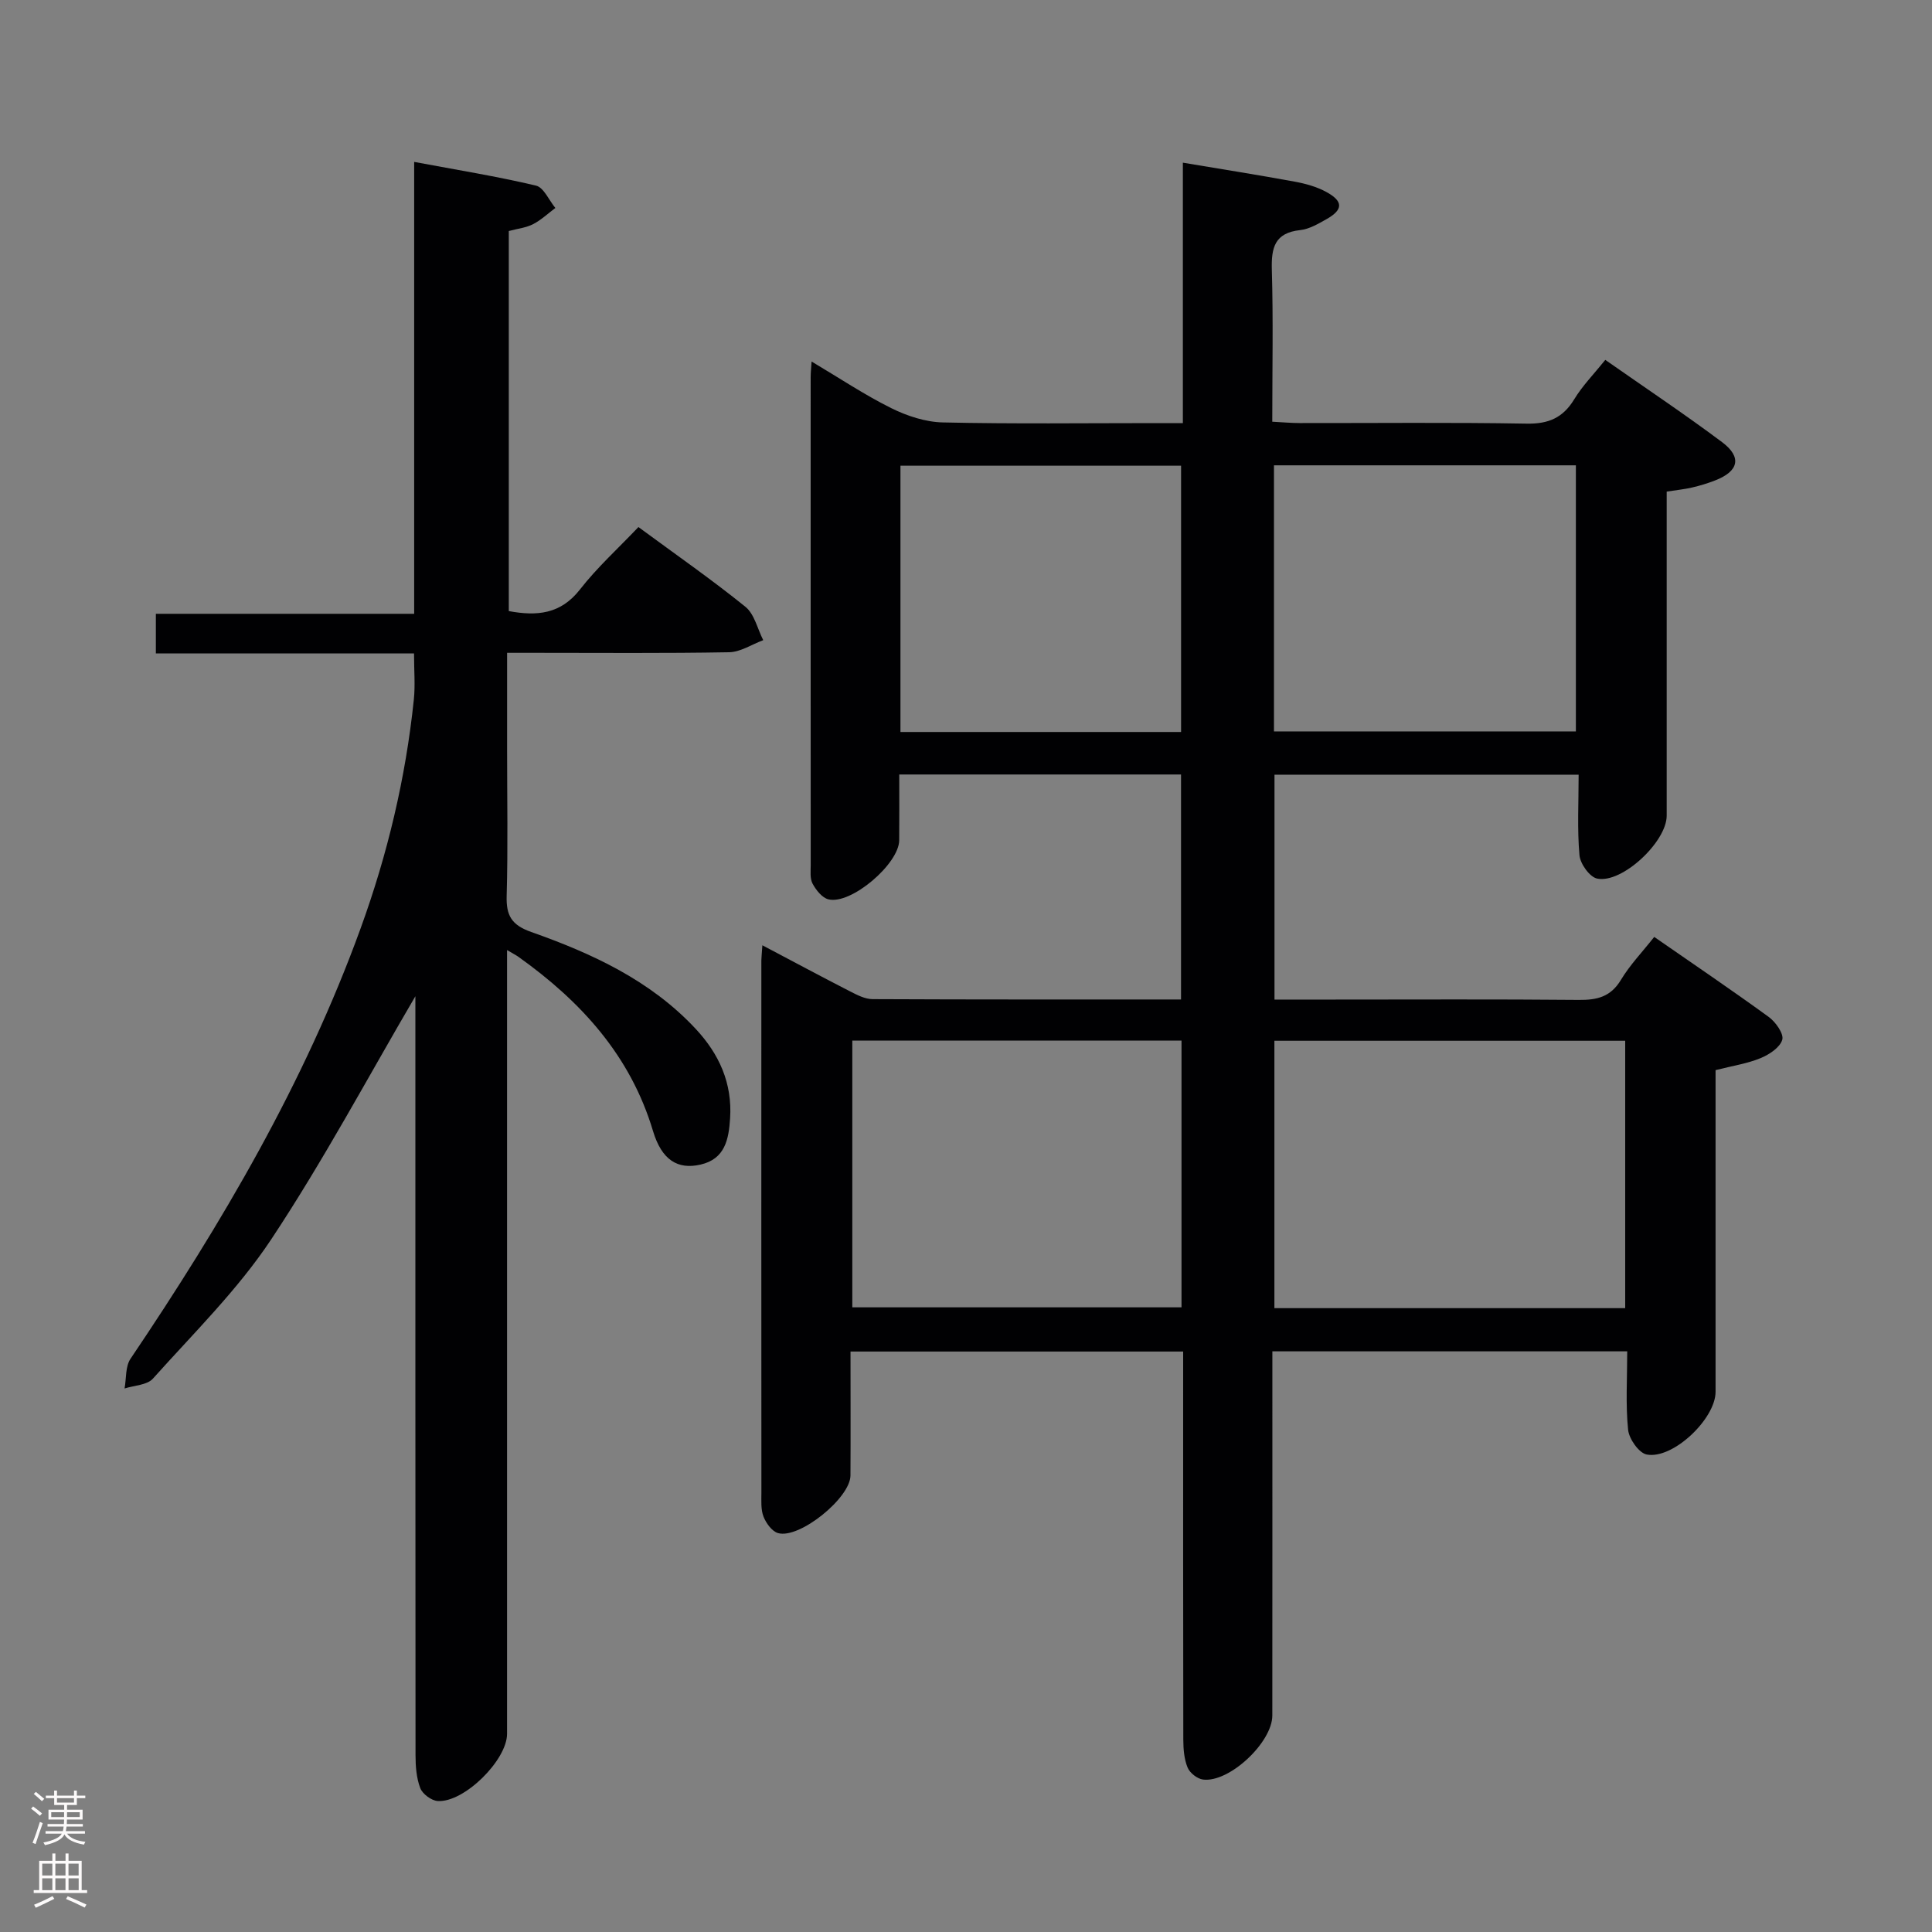 <svg enable-background="new 0 0 400 400" viewBox="0 0 400 400" xmlns="http://www.w3.org/2000/svg"><rect x="0" y="0" width="400" height="400" fill="#808080" stroke="none"/><path d="m157.84 195.71c6.49 3.42 12.31 6.55 18.19 9.56 1.44.74 3.07 1.58 4.61 1.59 21.15.1 42.31.07 63.88.07 0-15.58 0-30.94 0-46.58-19.33 0-38.55 0-58.34 0 0 4.72.03 9.17-.01 13.62-.04 4.9-9.97 13.38-14.65 12.23-1.31-.32-2.57-1.92-3.28-3.24-.58-1.07-.39-2.6-.39-3.92-.02-33.66-.01-67.32-.01-100.98 0-.83.09-1.65.19-3.21 5.71 3.39 10.92 6.88 16.49 9.65 3.27 1.62 7.09 2.88 10.69 2.96 14.66.33 29.32.14 43.99.14h5.7c0-18.13 0-35.58 0-53.92 8.04 1.35 15.62 2.54 23.16 3.93 2.24.41 4.55 1.05 6.53 2.13 3.55 1.93 3.52 3.67.07 5.62-1.72.97-3.59 2.08-5.48 2.28-5.27.57-5.99 3.63-5.86 8.21.3 10.3.09 20.61.09 31.46 2.15.11 3.91.28 5.67.28 15.66.02 31.33-.16 46.99.12 4.53.08 7.52-1.2 9.86-5.05 1.7-2.8 4.06-5.2 6.43-8.15 8.24 5.77 16.37 11.19 24.19 17.04 4.15 3.11 3.43 6.03-1.46 7.92-1.54.6-3.14 1.09-4.75 1.46-1.58.37-3.22.53-5.27.85v9.12c0 19.33.01 38.66 0 57.99 0 5.38-9.24 14.09-14.4 13.01-1.55-.32-3.51-3.07-3.66-4.85-.48-5.42-.17-10.91-.17-16.66-21.36 0-41.94 0-62.97 0v46.56h12.01c17 0 33.99-.09 50.99.07 3.78.04 6.6-.62 8.72-4.14 1.87-3.11 4.45-5.79 6.9-8.9 7.98 5.54 15.94 10.92 23.71 16.57 1.43 1.04 3.15 3.48 2.8 4.71-.46 1.6-2.69 3.07-4.48 3.81-2.73 1.13-5.74 1.58-9.33 2.49v5.11 61.49c0 5.58-8.83 14.03-14.26 12.98-1.61-.31-3.66-3.23-3.85-5.13-.53-5.25-.18-10.58-.18-16.23-24.57 0-48.64 0-73.47 0v5.91c0 23.16.01 46.32-.01 69.49 0 5.55-8.89 13.92-14.32 13.26-1.2-.14-2.77-1.37-3.22-2.49-.73-1.76-.88-3.85-.89-5.8-.05-24.83-.03-49.66-.03-74.48 0-1.82 0-3.64 0-5.85-23.01 0-45.72 0-68.87 0 0 8.73.04 17.2-.01 25.67-.03 4.65-10.58 13.19-15 11.92-1.25-.36-2.47-2.05-3-3.4-.58-1.48-.44-3.28-.44-4.94-.02-36.49-.02-72.98-.01-109.48-.03-1.01.09-2 .21-3.88zm178.64 75.13c0-18.76 0-36.97 0-55.36-24.39 0-48.42 0-72.63 0v55.36zm-160.02-55.39v55.22h68.16c0-18.55 0-36.78 0-55.22-22.87 0-45.43 0-68.16 0zm87.3-64.02h62.51c0-18.62 0-36.85 0-55.09-21.02 0-41.72 0-62.51 0zm-77.33.12h58.1c0-18.63 0-36.99 0-55.13-19.63 0-38.86 0-58.1 0z" fill="#010103"/><path d="m86 206.26c-9.78 16.68-19.03 34.03-29.85 50.34-6.93 10.44-16.08 19.43-24.49 28.83-1.21 1.35-3.88 1.4-5.87 2.04.38-2.07.15-4.55 1.23-6.15 18.94-28.07 36.02-57.11 47.63-89.08 5.58-15.35 9.34-31.15 11.03-47.4.31-2.95.04-5.96.04-9.55-17.73 0-35.46 0-53.45 0 0-3 0-5.4 0-8.21h53.48c0-31.12 0-61.85 0-93.56 8.87 1.66 17.12 2.99 25.22 4.91 1.61.38 2.69 3.03 4.01 4.63-1.52 1.13-2.93 2.48-4.59 3.34-1.43.74-3.14.92-5.05 1.43v78.69c5.83 1.08 10.74.65 14.74-4.48 3.56-4.57 7.92-8.51 12.1-12.92 7.83 5.77 15.2 10.89 22.15 16.51 1.87 1.51 2.49 4.56 3.69 6.91-2.36.87-4.7 2.46-7.07 2.5-13.33.24-26.66.12-40 .12-1.79 0-3.59 0-5.96 0v20.31c0 10 .19 20-.09 30-.12 4.08 1 6.05 5.09 7.49 12.6 4.45 24.68 10.01 34.04 20.05 4.86 5.21 7.6 11.24 7.13 18.52-.28 4.35-1.04 8.43-6.14 9.59-4.69 1.07-8.01-.92-9.82-6.95-4.68-15.64-14.91-26.82-27.81-36.03-.51-.37-1.08-.65-2.41-1.44v5.78 156.49c0 5.45-8.91 14.29-14.37 13.91-1.3-.09-3.14-1.46-3.6-2.67-.8-2.1-.98-4.53-.98-6.83-.04-50.8-.03-101.63-.03-152.46 0-1.8 0-3.59 0-4.66z" fill="#010103"/><g fill="#fcfafa"><path d="m6.44 374.46.42-.45c.65.47 1.27.95 1.85 1.44l-.45.49c-.65-.56-1.25-1.06-1.82-1.48m.93 7.33-.63-.26c.55-1.36 1.05-2.8 1.52-4.33.19.1.38.19.59.27-.46 1.29-.95 2.73-1.48 4.32m-.38-10.38.44-.42c.43.34 1.01.82 1.74 1.44l-.49.49c-.53-.51-1.09-1.01-1.69-1.51m2.5.35h1.72v-1.04h.59v1.04h3.52v-1.04h.59v1.04h1.75v.53h-1.75v1.42h-2.03v.97h3.22v2.03h-3.24c0 .35-.01.66-.03.93h3.32v.53h-3.37c-.03.27-.08.58-.15.94h3.96v.53h-3.71c.67.92 1.93 1.48 3.79 1.68-.13.24-.23.44-.29.59-2.13-.38-3.48-1.08-4.04-2.12-.43.97-1.77 1.72-4.03 2.23-.09-.19-.2-.37-.33-.55 2.1-.42 3.37-1.03 3.81-1.83h-3.36v-.53h3.58c.08-.29.13-.61.16-.94h-3.33v-.53h3.39c.02-.27.04-.58.04-.93h-3.23v-2.03h3.25v-.97h-2.07v-1.42h-1.73zm1.12 3.44v1h2.65c.01-.3.02-.44.01-.4v-.25-.35zm1.19-2h3.52v-.91h-3.52zm4.71 2h-2.63v.59c0 .16-.01.28-.01.4h2.64z"/><path d="m13.56 383.74h.63v1.52h2.72v6.07h1.13v.6h-11.06v-.6h1.13v-6.07h2.73v-1.52h.63v1.52h2.1v-1.52zm-2.69 8.83.38.56c-1.24.63-2.53 1.25-3.85 1.85-.1-.21-.21-.42-.34-.63 1.36-.55 2.63-1.15 3.81-1.78m-2.13-4.27h2.1v-2.45h-2.1zm0 3.04h2.1v-2.46h-2.1zm2.72-3.04h2.1v-2.45h-2.1zm0 3.04h2.1v-2.46h-2.1zm6.07 3.6c-1.41-.71-2.7-1.3-3.86-1.78l.35-.56c1.45.62 2.75 1.19 3.88 1.72zm-1.25-9.09h-2.1v2.45h2.1zm-2.09 5.49h2.1v-2.46h-2.1z"/></g></svg>